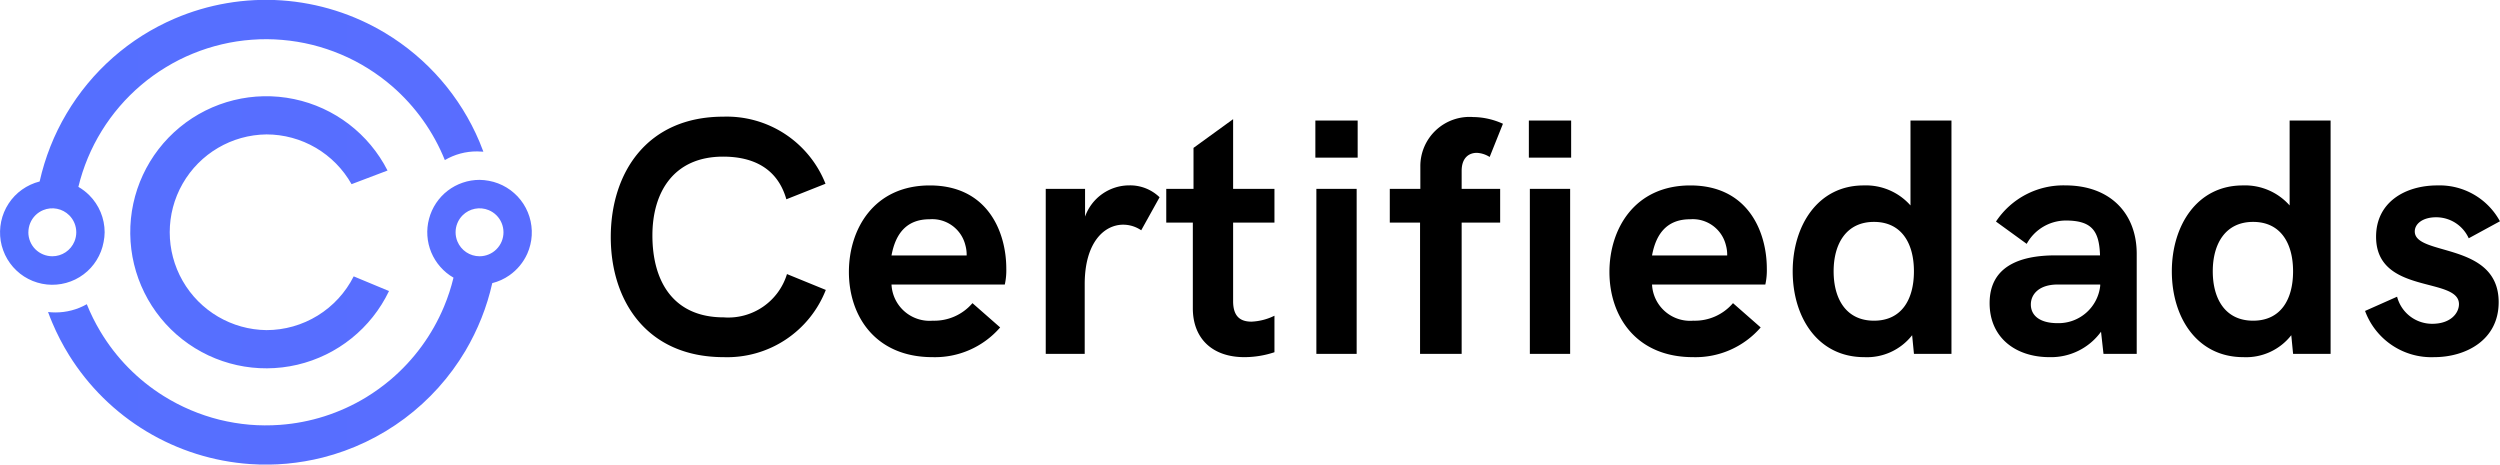 <svg xmlns="http://www.w3.org/2000/svg" xmlns:xlink="http://www.w3.org/1999/xlink" width="214.288" height="39.819" viewBox="0 0 214.288 39.819">
  <defs>
    <clipPath id="clip-path">
      <path id="Tracé_84601" data-name="Tracé 84601" d="M37.5,154.273H83.091v39.82H37.5Zm0,0"/>
    </clipPath>
    <clipPath id="clip-path-2">
      <path id="Tracé_84600" data-name="Tracé 84600" d="M78.607,169.687a4.457,4.457,0,0,0-1.443.24,4.458,4.458,0,0,0-2.287,1.758,4.456,4.456,0,0,0-.6,1.335,4.408,4.408,0,0,0-.144,1.457,4.476,4.476,0,0,0,1.109,2.666,4.412,4.412,0,0,0,1.13.926,16.37,16.37,0,0,1-.812,2.48,16.592,16.592,0,0,1-4.578,6.261,17.02,17.02,0,0,1-2.113,1.524,16.518,16.518,0,0,1-7.382,2.354,16.74,16.74,0,0,1-2.606-.015,16.969,16.969,0,0,1-2.57-.427,16.67,16.67,0,0,1-4.779-2.028A16.5,16.5,0,0,1,46.1,182.68a16.523,16.523,0,0,1-1.16-2.335,5.428,5.428,0,0,1-2.705.706,5.916,5.916,0,0,1-.616-.036c.114.307.231.613.361.914a19.819,19.819,0,0,0,1.44,2.783,19.891,19.891,0,0,0,15.522,9.336,19.757,19.757,0,0,0,3.129-.033,20.258,20.258,0,0,0,3.087-.526,19.917,19.917,0,0,0,12.233-9.144,20.263,20.263,0,0,0,1.38-2.813,19.664,19.664,0,0,0,.923-2.993,4.579,4.579,0,0,0,.766-.268,4.514,4.514,0,0,0,.7-.4,4.517,4.517,0,0,0,1.536-1.854,4.37,4.37,0,0,0,.261-.769,4.261,4.261,0,0,0,.12-.8,4.308,4.308,0,0,0-.027-.811,4.444,4.444,0,0,0-.171-.794,4.491,4.491,0,0,0-.31-.748,4.378,4.378,0,0,0-.442-.682,4.161,4.161,0,0,0-.556-.589,4.282,4.282,0,0,0-.652-.481,4.361,4.361,0,0,0-.73-.357,4.434,4.434,0,0,0-.778-.217A4.607,4.607,0,0,0,78.607,169.687Zm0,6.549a2.057,2.057,0,0,1-1.9-1.271,2.055,2.055,0,0,1,0-1.572,2.047,2.047,0,0,1,.445-.667,2.052,2.052,0,0,1,2.236-.445,2.044,2.044,0,0,1,1.112,1.112,2.078,2.078,0,0,1,.156.787,2.045,2.045,0,0,1-.6,1.452,1.988,1.988,0,0,1-.664.445A2.018,2.018,0,0,1,78.607,176.236ZM46.47,174.18A4.5,4.5,0,0,0,45.15,171a4.574,4.574,0,0,0-.932-.713,16.532,16.532,0,0,1,2-4.795,16.48,16.48,0,0,1,1.536-2.1,16.735,16.735,0,0,1,1.849-1.837,16.474,16.474,0,0,1,2.113-1.52,16.025,16.025,0,0,1,2.323-1.173,16.455,16.455,0,0,1,2.477-.793,16.2,16.2,0,0,1,2.573-.394,15.975,15.975,0,0,1,2.6.015,16.48,16.48,0,0,1,2.567.421,16.653,16.653,0,0,1,2.471.823,16.282,16.282,0,0,1,2.311,1.2,16.661,16.661,0,0,1,2.092,1.544,16.608,16.608,0,0,1,4.5,6.313,5.4,5.4,0,0,1,2.771-.743c.177,0,.358.008.532.024-.105-.282-.213-.565-.331-.842a19.9,19.9,0,0,0-8.079-9.327,19.9,19.9,0,0,0-8.885-2.8,19.864,19.864,0,0,0-9.179,1.564,20.16,20.16,0,0,0-2.771,1.457A19.968,19.968,0,0,0,45,161.451a20.035,20.035,0,0,0-1.8,2.562,19.606,19.606,0,0,0-1.38,2.813,20.157,20.157,0,0,0-.923,3,4.495,4.495,0,0,0-1.506.695,4.438,4.438,0,0,0-1.154,1.2,4.491,4.491,0,0,0-.637,1.537,4.545,4.545,0,0,0-.039,1.662,4.368,4.368,0,0,0,.213.806,4.323,4.323,0,0,0,.355.754,4.728,4.728,0,0,0,.49.676,4.812,4.812,0,0,0,.607.574,4.262,4.262,0,0,0,.7.448,4.166,4.166,0,0,0,.772.312,4.39,4.39,0,0,0,.818.165,4.3,4.3,0,0,0,.833.009,4.472,4.472,0,0,0,1.6-.439,4.342,4.342,0,0,0,.712-.436,4.223,4.223,0,0,0,.619-.559,4.48,4.48,0,0,0,.5-.662,4.446,4.446,0,0,0,.6-1.55A4.516,4.516,0,0,0,46.47,174.18Zm-6.537,0a2.078,2.078,0,0,1,.156-.787,2.044,2.044,0,0,1,1.112-1.112,2.055,2.055,0,0,1,2.236.445,2.045,2.045,0,0,1,.445.667,2.055,2.055,0,0,1,0,1.572,2.051,2.051,0,0,1-1.9,1.271,2.08,2.08,0,0,1-1.452-.6,2.059,2.059,0,0,1-.6-1.452Zm20.412-8.389a8.379,8.379,0,0,1,7.289,4.265l3.084-1.169a11.662,11.662,0,1,0,.126,10.33l-3.027-1.259a8.379,8.379,0,0,1-7.472,4.608,8.388,8.388,0,0,1,0-16.775Zm0,0" transform="translate(-37.502 -154.26)"/>
    </clipPath>
    <linearGradient id="linear-gradient" x1="-0.633" y1="3.336" x2="12.023" y2="3.336" gradientUnits="objectBoundingBox">
      <stop offset="0" stop-color="#5271ff"/>
      <stop offset="0.016" stop-color="#5371ff"/>
      <stop offset="0.031" stop-color="#5370ff"/>
      <stop offset="0.047" stop-color="#5470ff"/>
      <stop offset="0.063" stop-color="#556fff"/>
      <stop offset="0.078" stop-color="#566fff"/>
      <stop offset="0.094" stop-color="#576eff"/>
      <stop offset="0.109" stop-color="#586eff"/>
      <stop offset="0.125" stop-color="#596dff"/>
      <stop offset="0.141" stop-color="#5a6dff"/>
      <stop offset="0.156" stop-color="#5b6cff"/>
      <stop offset="0.172" stop-color="#5c6cff"/>
      <stop offset="0.188" stop-color="#5c6bff"/>
      <stop offset="0.203" stop-color="#5d6bff"/>
      <stop offset="0.219" stop-color="#5e6aff"/>
      <stop offset="0.234" stop-color="#5f6aff"/>
      <stop offset="0.25" stop-color="#6069ff"/>
      <stop offset="0.266" stop-color="#6169ff"/>
      <stop offset="0.281" stop-color="#6269ff"/>
      <stop offset="0.297" stop-color="#6368ff"/>
      <stop offset="0.313" stop-color="#6468ff"/>
      <stop offset="0.328" stop-color="#6567ff"/>
      <stop offset="0.344" stop-color="#6667ff"/>
      <stop offset="0.359" stop-color="#66f"/>
      <stop offset="0.375" stop-color="#6766ff"/>
      <stop offset="0.391" stop-color="#6865ff"/>
      <stop offset="0.406" stop-color="#6965ff"/>
      <stop offset="0.422" stop-color="#6a64ff"/>
      <stop offset="0.438" stop-color="#6b64ff"/>
      <stop offset="0.453" stop-color="#6c63ff"/>
      <stop offset="0.469" stop-color="#6d63ff"/>
      <stop offset="0.484" stop-color="#6e62ff"/>
      <stop offset="0.5" stop-color="#6f62ff"/>
      <stop offset="0.516" stop-color="#6f61ff"/>
      <stop offset="0.531" stop-color="#7061ff"/>
      <stop offset="0.547" stop-color="#7160ff"/>
      <stop offset="0.563" stop-color="#7260ff"/>
      <stop offset="0.578" stop-color="#735fff"/>
      <stop offset="0.594" stop-color="#745fff"/>
      <stop offset="0.609" stop-color="#755eff"/>
      <stop offset="0.625" stop-color="#765eff"/>
      <stop offset="0.641" stop-color="#775dff"/>
      <stop offset="0.656" stop-color="#785dff"/>
      <stop offset="0.672" stop-color="#795cff"/>
      <stop offset="0.688" stop-color="#795cff"/>
      <stop offset="0.703" stop-color="#7a5bff"/>
      <stop offset="0.719" stop-color="#7b5bff"/>
      <stop offset="0.734" stop-color="#7c5bff"/>
      <stop offset="0.75" stop-color="#7d5aff"/>
      <stop offset="0.766" stop-color="#7e5aff"/>
      <stop offset="0.781" stop-color="#7f59ff"/>
      <stop offset="0.797" stop-color="#8059ff"/>
      <stop offset="0.813" stop-color="#8158ff"/>
      <stop offset="0.828" stop-color="#8258ff"/>
      <stop offset="0.844" stop-color="#8257ff"/>
      <stop offset="0.859" stop-color="#8357ff"/>
      <stop offset="0.875" stop-color="#8456ff"/>
      <stop offset="0.891" stop-color="#8556ff"/>
      <stop offset="0.906" stop-color="#8655ff"/>
      <stop offset="0.922" stop-color="#8755ff"/>
      <stop offset="0.938" stop-color="#8854ff"/>
      <stop offset="0.953" stop-color="#8954ff"/>
      <stop offset="0.969" stop-color="#8a53ff"/>
      <stop offset="0.984" stop-color="#8b53ff"/>
      <stop offset="1" stop-color="#8c52ff"/>
    </linearGradient>
  </defs>
  <g id="black-logo" transform="translate(-44.33 -166.273)">
    <g id="Groupe_261" data-name="Groupe 261" transform="translate(6.83 12)" clip-path="url(#clip-path)">
      <g id="Groupe_260" data-name="Groupe 260" transform="translate(37.502 154.263)" clip-path="url(#clip-path-2)">
        <path id="Tracé_84599" data-name="Tracé 84599" d="M37.5,154.273v39.82H83.091v-39.82Zm0,0" transform="translate(-37.502 -154.263)" fill="url(#linear-gradient)"/>
      </g>
    </g>
    <g id="Groupe_298" data-name="Groupe 298" transform="translate(-17 8.342)">
      <g id="Groupe_264" data-name="Groupe 264">
        <g id="Groupe_263" data-name="Groupe 263" transform="translate(112.52 188.263)">
          <g id="Groupe_262" data-name="Groupe 262">
            <path id="Tracé_84602" data-name="Tracé 84602" d="M10.844.281a9.074,9.074,0,0,0,8.75-5.762L16.266-6.84a5.258,5.258,0,0,1-5.422,3.711c-4.289,0-6.113-3.043-6.113-7.023,0-3.707,1.824-6.754,6.059-6.754,2.605,0,4.672,1.02,5.422,3.656l3.356-1.332a9.1,9.1,0,0,0-8.75-5.75c-6.582,0-9.656,4.844-9.656,10.324S4.262.281,10.844.281Zm0,0"/>
          </g>
        </g>
      </g>
      <g id="Groupe_267" data-name="Groupe 267">
        <g id="Groupe_266" data-name="Groupe 266" transform="translate(133.285 188.263)">
          <g id="Groupe_265" data-name="Groupe 265">
            <path id="Tracé_84603" data-name="Tracé 84603" d="M7.973.281a7.394,7.394,0,0,0,5.8-2.547L11.4-4.348A4.3,4.3,0,0,1,8-2.844a3.267,3.267,0,0,1-3.539-3.1h9.711A5.655,5.655,0,0,0,14.3-7.3c0-3.156-1.6-7.137-6.555-7.137C2.957-14.441.809-10.7.809-7.023.809-3.215,3.1.281,7.973.281ZM4.461-8.437c.324-1.769,1.215-3.1,3.254-3.1a2.925,2.925,0,0,1,3.074,2.211,3.029,3.029,0,0,1,.113.891Zm0,0"/>
          </g>
        </g>
      </g>
      <g id="Groupe_270" data-name="Groupe 270">
        <g id="Groupe_269" data-name="Groupe 269" transform="translate(148.911 188.263)">
          <g id="Groupe_268" data-name="Groupe 268">
            <path id="Tracé_84604" data-name="Tracé 84604" d="M2.055,0h3.34V-5.973c0-3.6,1.684-5.1,3.3-5.1a2.739,2.739,0,0,1,1.543.481l1.574-2.832a3.631,3.631,0,0,0-2.594-1.019,4.031,4.031,0,0,0-3.793,2.676v-2.379H2.055Zm0,0"/>
          </g>
        </g>
      </g>
      <g id="Groupe_273" data-name="Groupe 273">
        <g id="Groupe_272" data-name="Groupe 272" transform="translate(160.941 188.263)">
          <g id="Groupe_271" data-name="Groupe 271">
            <path id="Tracé_84605" data-name="Tracé 84605" d="M7.051.281A8.183,8.183,0,0,0,9.629-.141V-3.27a4.9,4.9,0,0,1-1.969.508c-.906,0-1.574-.395-1.574-1.754v-6.738H9.629v-2.891H6.086v-5.973L2.691-17.656v3.512H.355v2.891H2.633v7.348C2.633-1.332,4.289.281,7.051.281Zm0,0"/>
          </g>
        </g>
      </g>
      <g id="Groupe_276" data-name="Groupe 276">
        <g id="Groupe_275" data-name="Groupe 275" transform="translate(172.108 188.263)">
          <g id="Groupe_274" data-name="Groupe 274">
            <path id="Tracé_84606" data-name="Tracé 84606" d="M1.969-16.82H5.594V-20H1.969ZM2.055,0H5.508V-14.144H2.055Zm0,0"/>
          </g>
        </g>
      </g>
      <g id="Groupe_279" data-name="Groupe 279">
        <g id="Groupe_278" data-name="Groupe 278" transform="translate(180.175 188.263)">
          <g id="Groupe_277" data-name="Groupe 277">
            <path id="Tracé_84607" data-name="Tracé 84607" d="M2.875,0H6.441V-11.254h3.3v-2.891h-3.3v-1.543c0-1.105.609-1.543,1.3-1.543a2.24,2.24,0,0,1,1.1.355L9.98-19.723A6.308,6.308,0,0,0,7.418-20.3,4.218,4.218,0,0,0,2.9-16.039v1.895H.281v2.891H2.875Zm0,0"/>
          </g>
        </g>
      </g>
      <g id="Groupe_282" data-name="Groupe 282">
        <g id="Groupe_281" data-name="Groupe 281" transform="translate(190.407 188.263)">
          <g id="Groupe_280" data-name="Groupe 280">
            <path id="Tracé_84608" data-name="Tracé 84608" d="M1.969-16.82H5.594V-20H1.969ZM2.055,0H5.508V-14.144H2.055Zm0,0"/>
          </g>
        </g>
      </g>
      <g id="Groupe_285" data-name="Groupe 285">
        <g id="Groupe_284" data-name="Groupe 284" transform="translate(198.474 188.263)">
          <g id="Groupe_283" data-name="Groupe 283">
            <path id="Tracé_84609" data-name="Tracé 84609" d="M7.973.281a7.394,7.394,0,0,0,5.8-2.547L11.4-4.348A4.3,4.3,0,0,1,8-2.844a3.267,3.267,0,0,1-3.539-3.1h9.711A5.655,5.655,0,0,0,14.3-7.3c0-3.156-1.6-7.137-6.555-7.137C2.957-14.441.809-10.7.809-7.023.809-3.215,3.1.281,7.973.281ZM4.461-8.437c.324-1.769,1.215-3.1,3.254-3.1a2.925,2.925,0,0,1,3.074,2.211,3.029,3.029,0,0,1,.113.891Zm0,0"/>
          </g>
        </g>
      </g>
      <g id="Groupe_288" data-name="Groupe 288">
        <g id="Groupe_287" data-name="Groupe 287" transform="translate(214.1 188.263)">
          <g id="Groupe_286" data-name="Groupe 286">
            <path id="Tracé_84610" data-name="Tracé 84610" d="M7.023.281A4.913,4.913,0,0,0,11.129-1.6L11.285,0H14.5V-20H10.988v7.277a5.1,5.1,0,0,0-4.023-1.715c-3.922,0-6.074,3.453-6.074,7.363C.891-3.129,3.043.281,7.023.281Zm.836-3.125C5.48-2.844,4.4-4.7,4.4-7.078c0-2.352,1.078-4.234,3.457-4.234s3.426,1.855,3.426,4.234C11.285-4.672,10.234-2.844,7.859-2.844Zm0,0"/>
          </g>
        </g>
      </g>
      <g id="Groupe_291" data-name="Groupe 291">
        <g id="Groupe_290" data-name="Groupe 290" transform="translate(231.17 188.263)">
          <g id="Groupe_289" data-name="Groupe 289">
            <path id="Tracé_84611" data-name="Tracé 84611" d="M7.191-14.441a6.919,6.919,0,0,0-5.945,3.1L3.879-9.43a3.839,3.839,0,0,1,3.34-2c2.254,0,2.875.891,2.945,2.988H6.313C3.156-8.437.7-7.418.7-4.348.7-1.387,2.93.281,5.832.281A5.289,5.289,0,0,0,10.25-1.9L10.461,0h2.848V-8.578C13.309-12.035,11.043-14.441,7.191-14.441ZM6.527-2.633c-1.543,0-2.293-.664-2.293-1.6,0-.891.723-1.711,2.293-1.711H10.18v.113A3.592,3.592,0,0,1,6.527-2.633Zm0,0"/>
          </g>
        </g>
      </g>
      <g id="Groupe_294" data-name="Groupe 294">
        <g id="Groupe_293" data-name="Groupe 293" transform="translate(246.598 188.263)">
          <g id="Groupe_292" data-name="Groupe 292">
            <path id="Tracé_84612" data-name="Tracé 84612" d="M7.023.281A4.913,4.913,0,0,0,11.129-1.6L11.285,0H14.5V-20H10.988v7.277a5.1,5.1,0,0,0-4.023-1.715c-3.922,0-6.074,3.453-6.074,7.363C.891-3.129,3.043.281,7.023.281Zm.836-3.125C5.48-2.844,4.4-4.7,4.4-7.078c0-2.352,1.078-4.234,3.457-4.234s3.426,1.855,3.426,4.234C11.285-4.672,10.234-2.844,7.859-2.844Zm0,0"/>
          </g>
        </g>
      </g>
      <g id="Groupe_297" data-name="Groupe 297">
        <g id="Groupe_296" data-name="Groupe 296" transform="translate(263.668 188.263)">
          <g id="Groupe_295" data-name="Groupe 295">
            <path id="Tracé_84613" data-name="Tracé 84613" d="M6.313.281c2.676,0,5.523-1.441,5.523-4.711,0-5.2-7.191-3.922-7.191-6.063,0-.664.691-1.215,1.824-1.215a3.055,3.055,0,0,1,2.8,1.8l2.676-1.457a5.888,5.888,0,0,0-5.367-3.074c-2.73,0-5.25,1.418-5.25,4.4,0,5,7.105,3.4,7.105,5.777,0,.75-.691,1.684-2.293,1.684A3.1,3.1,0,0,1,3.129-4.9L.383-3.68A6.058,6.058,0,0,0,6.313.281Zm0,0"/>
          </g>
        </g>
      </g>
    </g>
  </g>
</svg>
